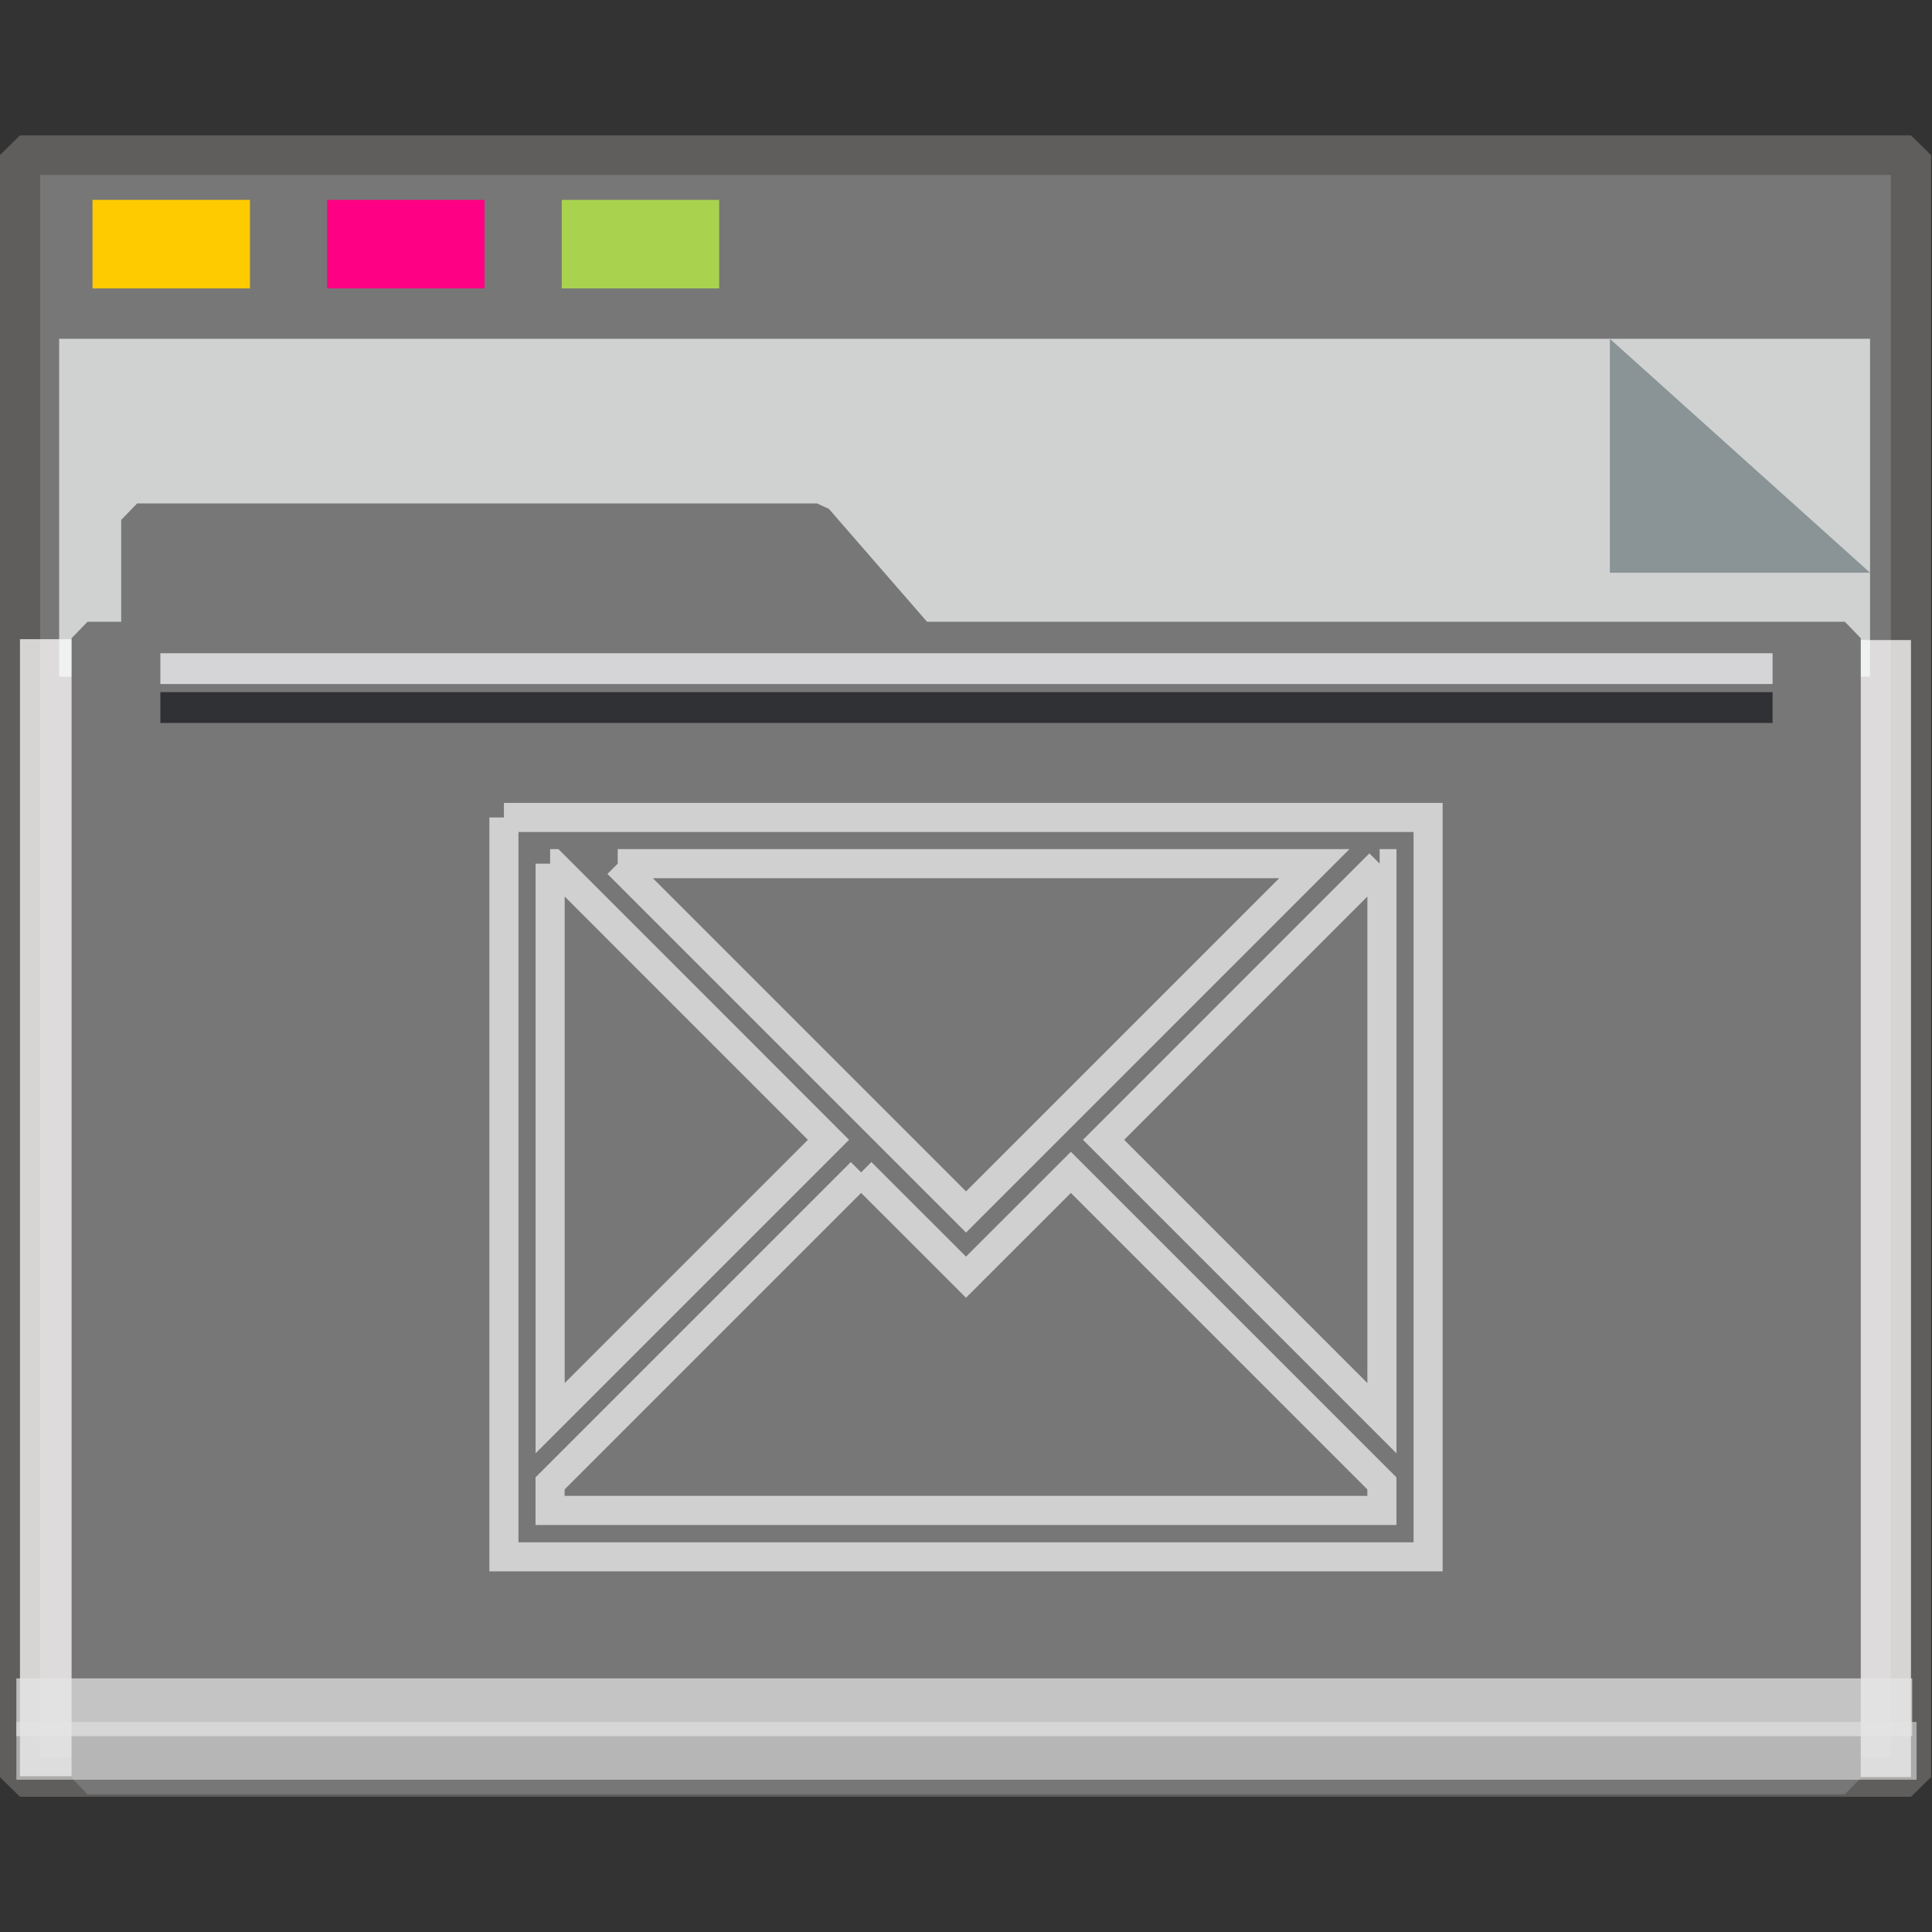<?xml version="1.0" encoding="UTF-8" standalone="no"?>
<svg
   xmlns:dc="http://purl.org/dc/elements/1.1/"
   xmlns:cc="http://creativecommons.org/ns#"
   xmlns:rdf="http://www.w3.org/1999/02/22-rdf-syntax-ns#"
   xmlns:svg="http://www.w3.org/2000/svg"
   xmlns="http://www.w3.org/2000/svg"
   xmlns:sodipodi="http://sodipodi.sourceforge.net/DTD/sodipodi-0.dtd"
   xmlns:inkscape="http://www.inkscape.org/namespaces/inkscape"
   inkscape:version="1.0beta2 (2b71d25d45, 2019-12-03)"
   sodipodi:docname="folder-mail.svg"
   id="svg17"
   height="64"
   version="1.1"
   width="64">
  <rect width="100%" height="100%" fill="#333333" stroke="none"/>
  <sodipodi:namedview
     inkscape:document-rotation="0"
     inkscape:current-layer="layer1"
     inkscape:window-maximized="1"
     inkscape:window-y="21"
     inkscape:window-x="0"
     inkscape:cy="31.260466"
     inkscape:cx="63.337727"
     inkscape:zoom="7.3405326"
     showgrid="false"
     id="namedview19"
     inkscape:window-height="1027"
     inkscape:window-width="1920"
     inkscape:pageshadow="2"
     inkscape:pageopacity="0"
     guidetolerance="10"
     gridtolerance="10"
     objecttolerance="10"
     borderopacity="1"
     bordercolor="#666666"
     pagecolor="#E5E5E5" />
  <defs
     id="defs5455" />
  <g
     transform="matrix(1 0 0 1 -384.571 -483.798)"
     id="layer1"
     inkscape:groupmode="layer"
     inkscape:label="Capa 1">
    <g
       transform="translate(384.605,482.923)"
       id="layer1-3"
       inkscape:label="Layer 1">
      <g
         id="g938"
         transform="matrix(0.984,0,0,0.963,-3.199,-18.562)">
        <g
           id="g1521"
           transform="matrix(0.995,0,0,1,0.645,-1.038)">
          <g
             id="g852">
            <rect
               y="26.559"
               x="3.26"
               height="55.79"
               width="63.981"
               id="rect817"
               style="opacity:1;fill:#777777;fill-opacity:1;fill-rule:nonzero;stroke:#5f5e5c;stroke-width:1.361;stroke-linecap:square;stroke-linejoin:bevel;stroke-miterlimit:4;stroke-dasharray:none;stroke-opacity:1;paint-order:markers stroke fill" />
            <rect
               transform="rotate(90)"
               style="opacity:1;fill:#fefbfb;fill-opacity:0.755;fill-rule:nonzero;stroke:none;stroke-width:0.069;stroke-linecap:square;stroke-linejoin:bevel;stroke-miterlimit:4;stroke-dasharray:none;stroke-opacity:0.796;paint-order:markers stroke fill"
               id="rect1500"
               width="39.113"
               height="1.928"
               x="43.239"
               y="-67.24" />
            <rect
               y="-5.875"
               x="43.209"
               height="2.615"
               width="39.113"
               id="rect1498"
               style="opacity:1;fill:#fefbfb;fill-opacity:0.755;fill-rule:nonzero;stroke:none;stroke-width:0.081;stroke-linecap:square;stroke-linejoin:bevel;stroke-miterlimit:4;stroke-dasharray:none;stroke-opacity:0.796;paint-order:markers stroke fill"
               transform="rotate(90)" />
            <g
               style="opacity:0.693"
               transform="matrix(0.267,0,0,0.377,-8.229,12.423)"
               id="g851">
              <path
                 inkscape:connector-curvature="0"
                 style="opacity:1;fill:#f8fafa;fill-opacity:1;fill-rule:nonzero;stroke:none;stroke-width:0.67;stroke-linecap:square;stroke-linejoin:bevel;stroke-miterlimit:4;stroke-dasharray:none;stroke-opacity:0.796;paint-order:markers stroke fill"
                 d="M 47.996,54.25 H 277.469 V 85.091 H 47.996 Z"
                 id="rect831" />
              <path
                 style="opacity:1;fill:#93a2a5;fill-opacity:1;fill-rule:nonzero;stroke:none;stroke-width:0.211;stroke-linecap:square;stroke-linejoin:bevel;stroke-miterlimit:4;stroke-dasharray:none;stroke-opacity:0.796;paint-order:markers stroke fill"
                 d="M 277.469,75.592 244.5,54.25 v 21.342 z"
                 id="path1496"
                 inkscape:connector-curvature="0"
                 sodipodi:nodetypes="cccc" />
            </g>
            <g
               id="g1484"
               style="fill:#777777;fill-opacity:1;stroke:#777777;stroke-width:1.162;stroke-miterlimit:4;stroke-dasharray:none;stroke-opacity:1"
               transform="matrix(0.929,0,0,0.974,2.527,4.016)">
              <path
                 sodipodi:nodetypes="cccccccccc"
                 id="rect821"
                 style="opacity:1;fill:#777777;fill-opacity:1;fill-rule:nonzero;stroke:#777777;stroke-width:1.162;stroke-linecap:square;stroke-linejoin:bevel;stroke-miterlimit:4;stroke-dasharray:none;stroke-opacity:1;paint-order:markers stroke fill"
                 d="m 5.056,36.026 h 24.762 l 3.746,4.178 H 5.056 Z M 3.25,40.204 h 64 v 40.251 h -64 z"
                 inkscape:connector-curvature="0" />
            </g>
            <rect
               style="opacity:1;fill:#ffcc00;fill-opacity:0.993;fill-rule:nonzero;stroke:none;stroke-width:0.477;stroke-linecap:square;stroke-linejoin:bevel;stroke-miterlimit:4;stroke-dasharray:none;stroke-opacity:1;paint-order:markers stroke fill"
               id="rect825"
               width="5.326"
               height="3.046"
               x="5.715"
               y="28.097" />
            <rect
               y="28.097"
               x="13.653"
               height="3.046"
               width="5.326"
               id="rect827"
               style="opacity:1;fill:#ff0084;fill-opacity:0.993;fill-rule:nonzero;stroke:none;stroke-width:0.477;stroke-linecap:square;stroke-linejoin:bevel;stroke-miterlimit:4;stroke-dasharray:none;stroke-opacity:1;paint-order:markers stroke fill" />
            <rect
               style="opacity:1;fill:#aad450;fill-opacity:0.993;fill-rule:nonzero;stroke:none;stroke-width:0.477;stroke-linecap:square;stroke-linejoin:bevel;stroke-miterlimit:4;stroke-dasharray:none;stroke-opacity:1;paint-order:markers stroke fill"
               id="rect829"
               width="5.326"
               height="3.046"
               x="21.591"
               y="28.097" />
            <rect
               style="opacity:0.704;fill:#E5E5E5;fill-opacity:0.997;fill-rule:nonzero;stroke:none;stroke-width:0.09;stroke-linecap:square;stroke-linejoin:bevel;stroke-miterlimit:4;stroke-dasharray:none;stroke-opacity:0.796;paint-order:markers stroke fill"
               id="rect855"
               width="64.144"
               height="1.987"
               x="3.138"
               y="78.957" />
            <rect
               y="80.456"
               x="3.138"
               height="1.987"
               width="64.293"
               id="rect853"
               style="opacity:0.597;fill:#E5E5E5;fill-opacity:0.969;fill-rule:nonzero;stroke:none;stroke-width:0.09;stroke-linecap:square;stroke-linejoin:bevel;stroke-miterlimit:4;stroke-dasharray:none;stroke-opacity:0.796;paint-order:markers stroke fill" />
            <rect
               style="opacity:0.704;fill:#fcfdff;fill-opacity:1;fill-rule:nonzero;stroke:none;stroke-width:0.061;stroke-linecap:square;stroke-linejoin:bevel;stroke-miterlimit:4;stroke-dasharray:none;stroke-opacity:0.796;paint-order:markers stroke fill"
               id="rect1504"
               width="54.548"
               height="1.06"
               x="8.01"
               y="43.692" />
            <rect
               y="45.031"
               x="8.01"
               height="1.06"
               width="54.548"
               id="rect1523"
               style="opacity:0.597;fill:#000207;fill-opacity:1;fill-rule:nonzero;stroke:none;stroke-width:0.061;stroke-linecap:square;stroke-linejoin:bevel;stroke-miterlimit:4;stroke-dasharray:none;stroke-opacity:0.796;paint-order:markers stroke fill" />
          </g>
        </g>
      </g>
    </g>
    <path
       d="m 401.264,510.877 v 1.531 21.431 0.635 0.896 h 1.531 29.084 v -0.896 -0.635 -1.531 -21.431 h -0.076 -1.455 -26.845 -0.708 -1.531 m 1.531,1.531 h 0.075 l 9.146,9.148 -9.221,9.221 v -18.369 m 2.239,0 h 23.076 l -11.538,11.538 -11.538,-11.538 m 25.239,0 h 0.076 v 18.369 l -9.221,-9.221 9.146,-9.148 m -17.177,10.226 3.474,3.472 3.474,-3.472 9.595,9.595 0.708,0.708 v 0.896 H 402.793 v -0.896 l 0.708,-0.708 9.595,-9.595"
       id="path90"
       style="fill:none;stroke:#E5E5E5;stroke-width:0.964;stroke-miterlimit:4;stroke-dasharray:none;stroke-opacity:0.808;paint-order:stroke fill markers"
       inkscape:connector-curvature="0" />
  </g>
</svg>
